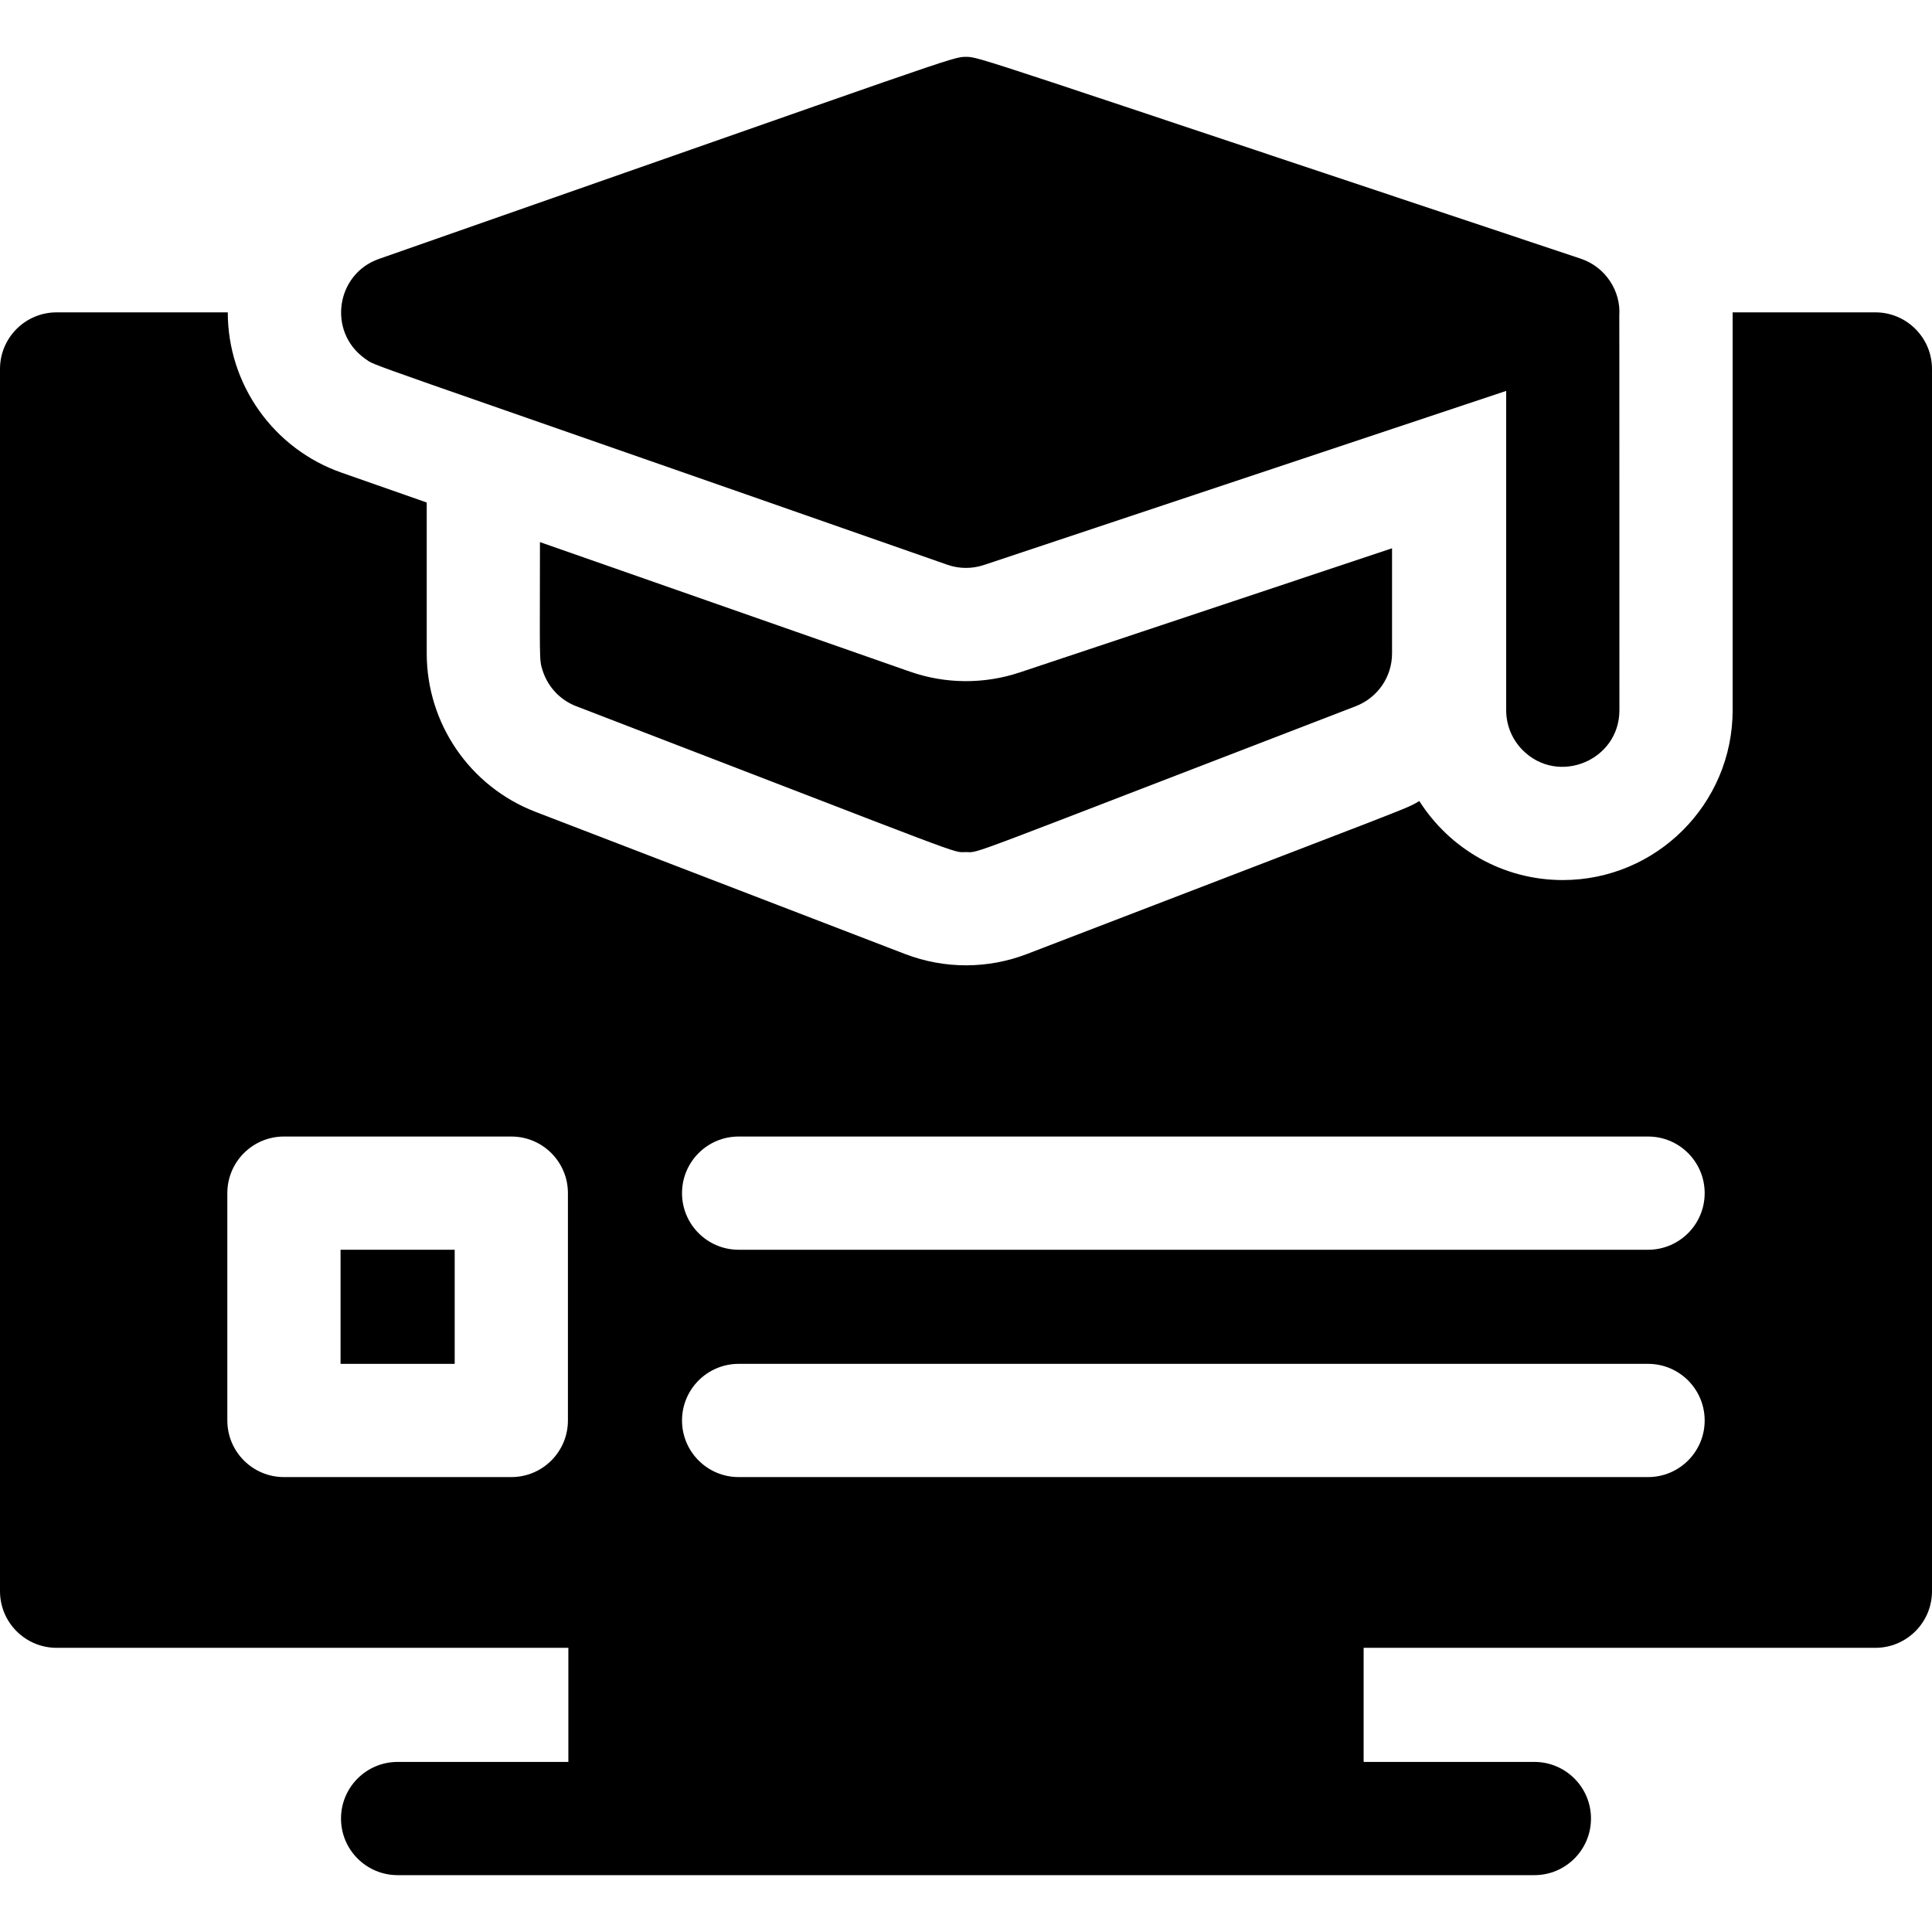 <svg id="Capa_1" enable-background="new 0 0 511.88 511.88" height="512" viewBox="0 0 511.88 511.88" width="512" xmlns="http://www.w3.org/2000/svg"><g><path d="m241.07 177.94-98.01-34.31c0 31.326-.265 31.104.72 34.06 1.358 4.243 4.575 7.766 8.89 9.42 106.791 41.078 99.283 38.65 103.27 38.65 3.953 0-3.648 2.473 103.26-38.65 5.728-2.201 9.62-7.699 9.62-14v-27.84l-98.65 32.89c-9.465 3.155-19.701 3.076-29.1-.22z"/><path d="m96.68 95c3.61 2.392-8.465-2.345 154.3 54.62 3.125 1.106 6.522 1.132 9.7.08 56.704-18.903 92.934-30.981 138.38-46.13v84.6c0 4.14 1.68 7.9 4.4 10.61 9.399 9.4 25.6 2.708 25.6-10.61 0-102.277-.027-104.59-.03-104.577.451-6.397-3.58-12.846-10.23-15.063-160.137-53.375-159.305-53.47-162.86-53.47-3.689 0-2.617.031-155.54 53.54-11.408 3.992-13.672 19.283-3.72 26.4z"/><path d="m90.23 331.12h30.24v30.23h-30.24z"/><path d="m496.88 82.76h-37.82v105.41c0 24.82-20.19 45-45 45-15.97 0-30.02-8.36-38.01-20.93-4.132 2.343 2.731-.515-103.95 40.52-10.22 3.934-21.725 4.071-32.32 0l-97.88-37.65c-17.38-6.691-28.84-23.363-28.84-42v-39.97l-22.57-7.91c-18.03-6.3-30.14-23.37-30.14-42.47h-45.35c-8.28 0-15 6.72-15 15v323.83c0 8.28 6.72 15 15 15h135.587v30.23h-45.237c-8.28 0-15 6.72-15 15 0 8.29 6.72 15 15 15h301.18c8.28 0 15-6.71 15-15 0-8.28-6.72-15-15-15h-45.238v-30.23h135.588c8.28 0 15-6.72 15-15v-323.83c0-8.28-6.72-15-15-15zm-346.41 293.59c0 8.29-6.72 15-15 15h-60.24c-8.28 0-15-6.71-15-15v-60.23c0-8.29 6.72-15 15-15h60.24c8.28 0 15 6.71 15 15zm286.18 15h-240.95c-8.28 0-15-6.71-15-15 0-8.28 6.72-15 15-15h240.95c8.28 0 15 6.72 15 15 0 8.29-6.72 15-15 15zm0-60.23h-240.95c-8.28 0-15-6.72-15-15 0-8.29 6.72-15 15-15h240.95c8.28 0 15 6.71 15 15 0 8.28-6.72 15-15 15z"/></g></svg>